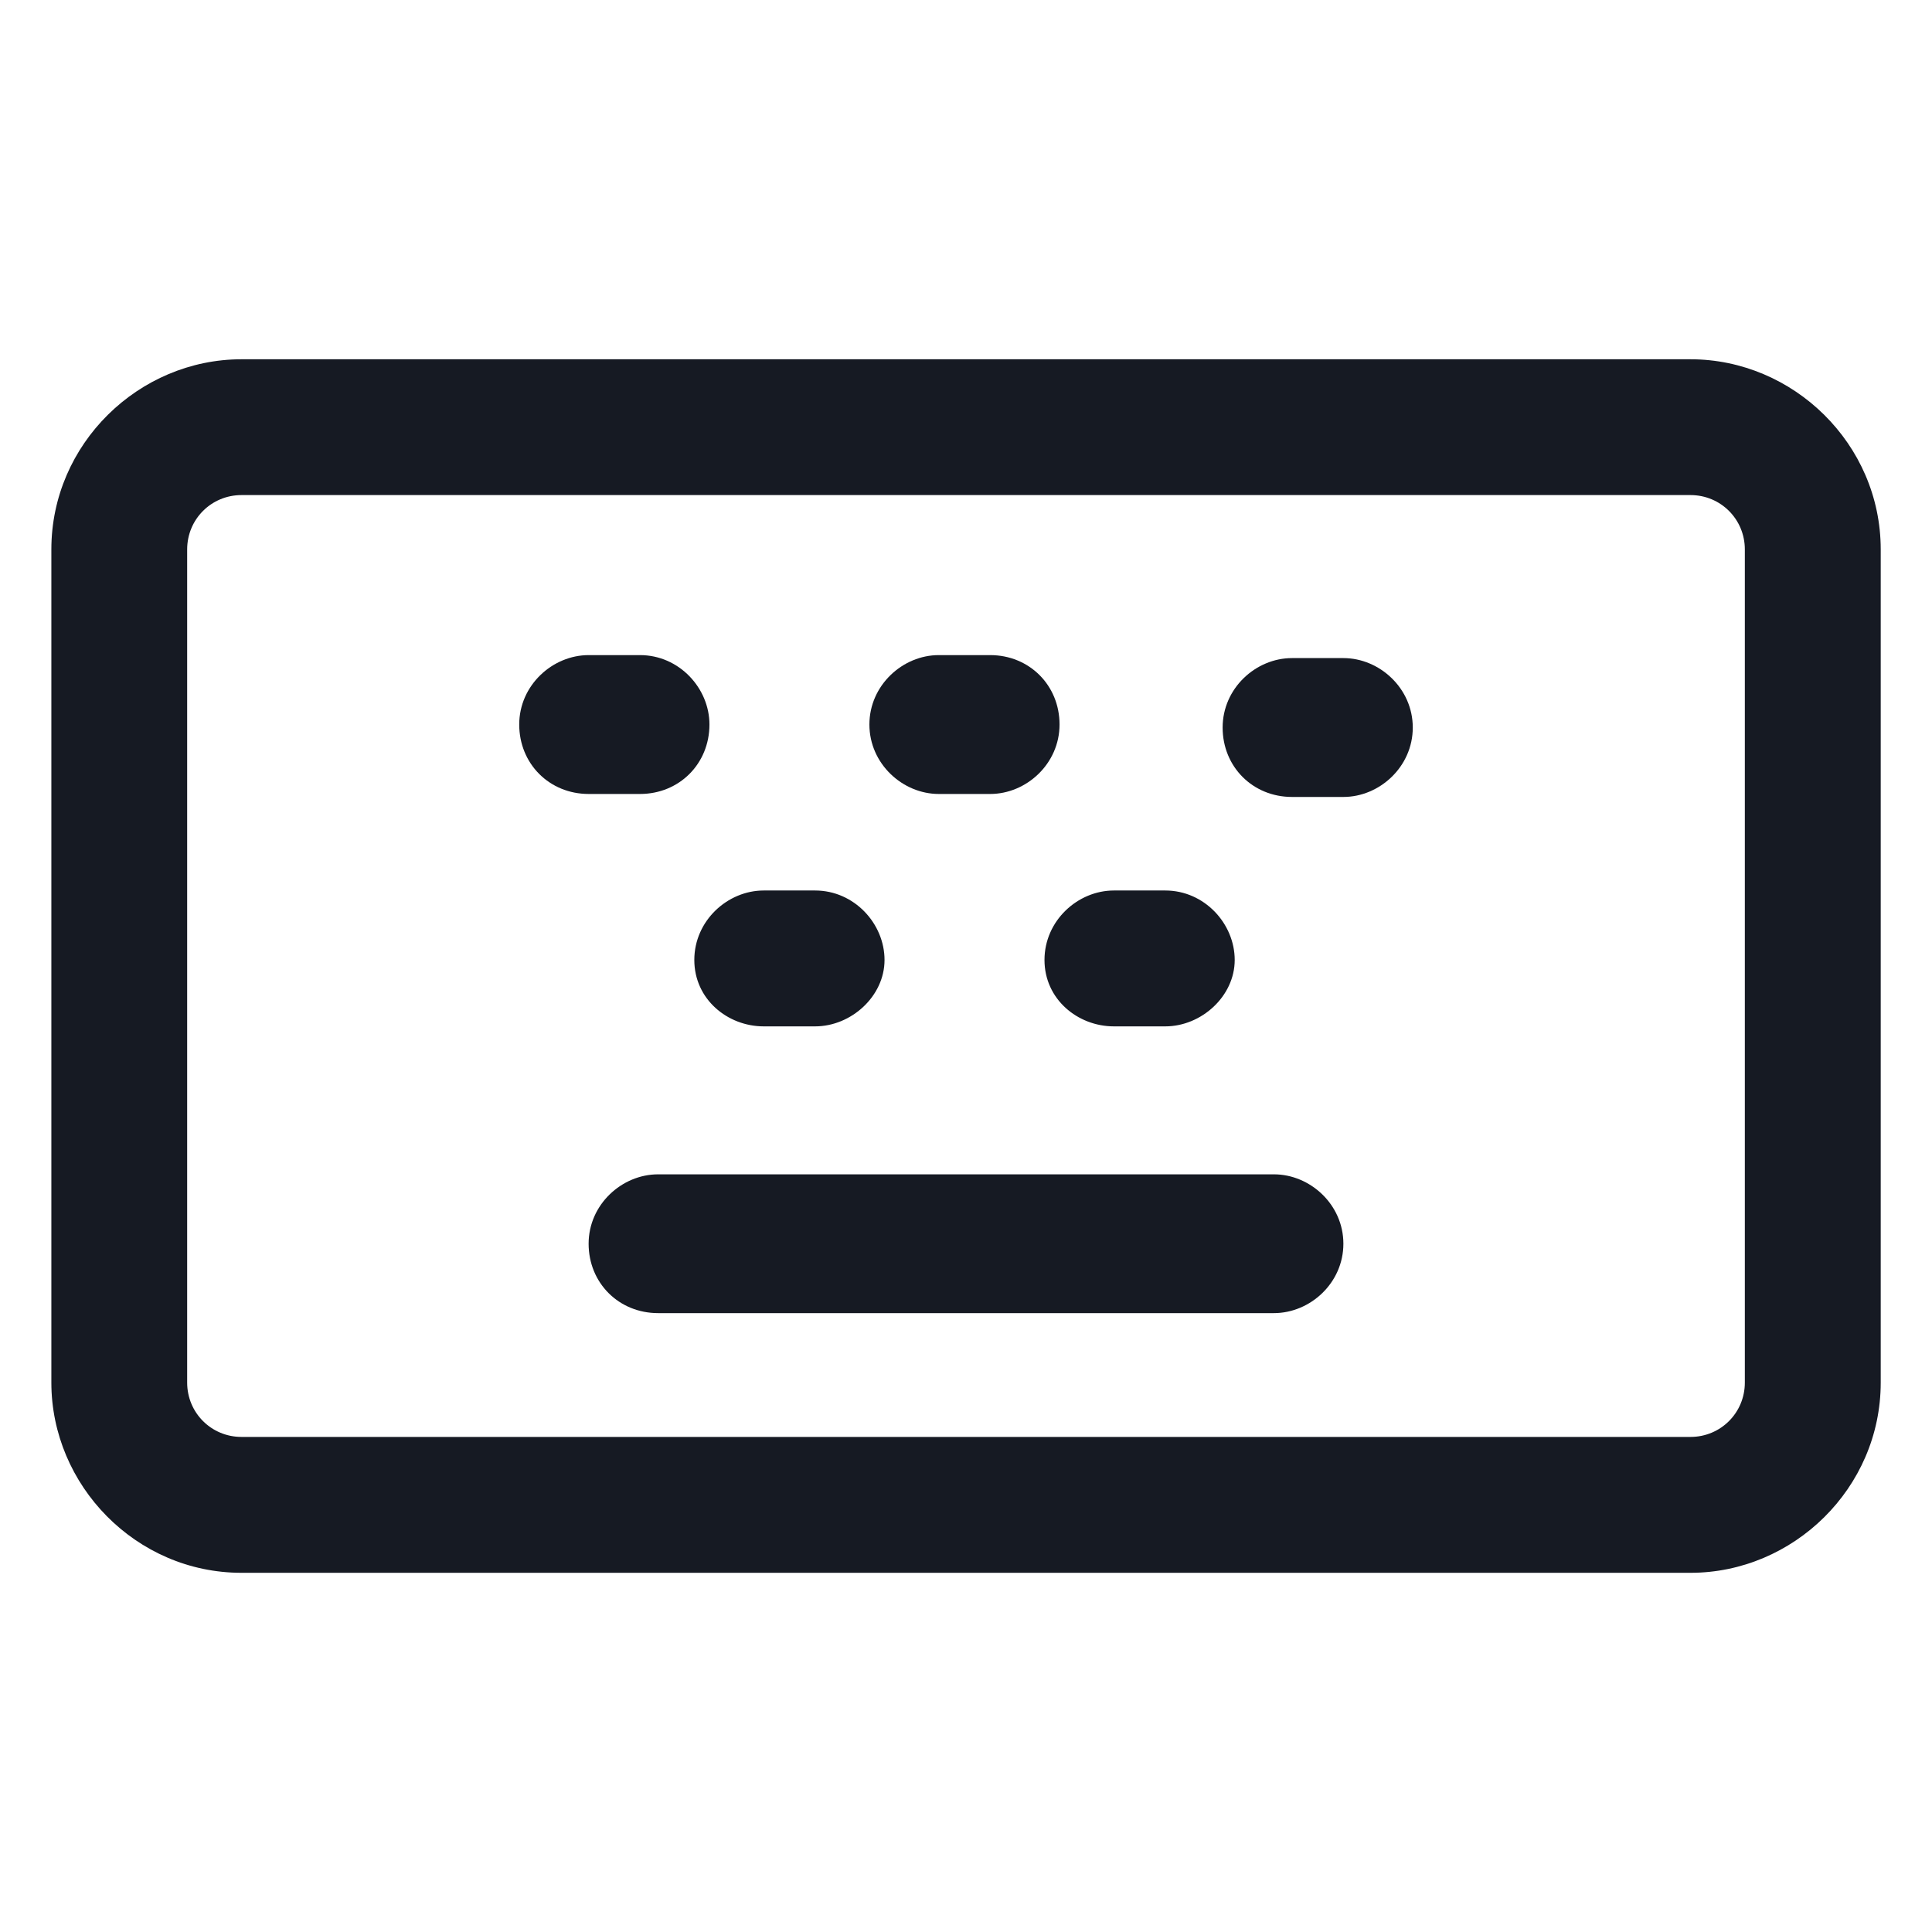 <svg width="24" height="24" viewBox="0 0 24 24" fill="none" xmlns="http://www.w3.org/2000/svg">
<path d="M21 4.463H3C1.725 4.463 0.638 5.513 0.638 6.825V17.175C0.638 18.45 1.688 19.538 3 19.538H21C22.275 19.538 23.363 18.488 23.363 17.175V6.825C23.363 5.513 22.275 4.463 21 4.463ZM21.675 17.175C21.675 17.55 21.375 17.85 21 17.85H3C2.625 17.85 2.325 17.55 2.325 17.175V6.825C2.325 6.45 2.625 6.15 3 6.15H21C21.375 6.15 21.675 6.45 21.675 6.825V17.175Z" fill="#161A23"/>
<path d="M15.825 14.588H8.175C7.725 14.588 7.312 14.963 7.312 15.45C7.312 15.938 7.688 16.312 8.175 16.312H15.825C16.275 16.312 16.688 15.938 16.688 15.45C16.688 14.963 16.275 14.588 15.825 14.588Z" fill="#161A23"/>
<path d="M8.813 9C8.813 8.55 8.438 8.138 7.95 8.138H7.313C6.863 8.138 6.45 8.513 6.45 9C6.45 9.488 6.825 9.863 7.313 9.863H7.95C8.438 9.863 8.813 9.488 8.813 9Z" fill="#161A23"/>
<path d="M11.662 9.863H12.3C12.75 9.863 13.162 9.488 13.162 9C13.162 8.513 12.787 8.138 12.3 8.138H11.662C11.213 8.138 10.8 8.513 10.8 9C10.8 9.488 11.213 9.863 11.662 9.863Z" fill="#161A23"/>
<path d="M16.688 8.175H16.05C15.6 8.175 15.188 8.55 15.188 9.038C15.188 9.525 15.562 9.9 16.05 9.9H16.688C17.137 9.9 17.55 9.525 17.55 9.038C17.55 8.55 17.137 8.175 16.688 8.175Z" fill="#161A23"/>
<path d="M9.488 12.75H10.125C10.575 12.75 10.988 12.375 10.988 11.925C10.988 11.475 10.613 11.062 10.125 11.062H9.488C9.037 11.062 8.625 11.438 8.625 11.925C8.625 12.412 9.037 12.75 9.488 12.75Z" fill="#161A23"/>
<path d="M13.838 12.75H14.475C14.925 12.75 15.338 12.375 15.338 11.925C15.338 11.475 14.963 11.062 14.475 11.062H13.838C13.387 11.062 12.975 11.438 12.975 11.925C12.975 12.412 13.387 12.75 13.838 12.75Z" fill="#161A23"/>
</svg>
